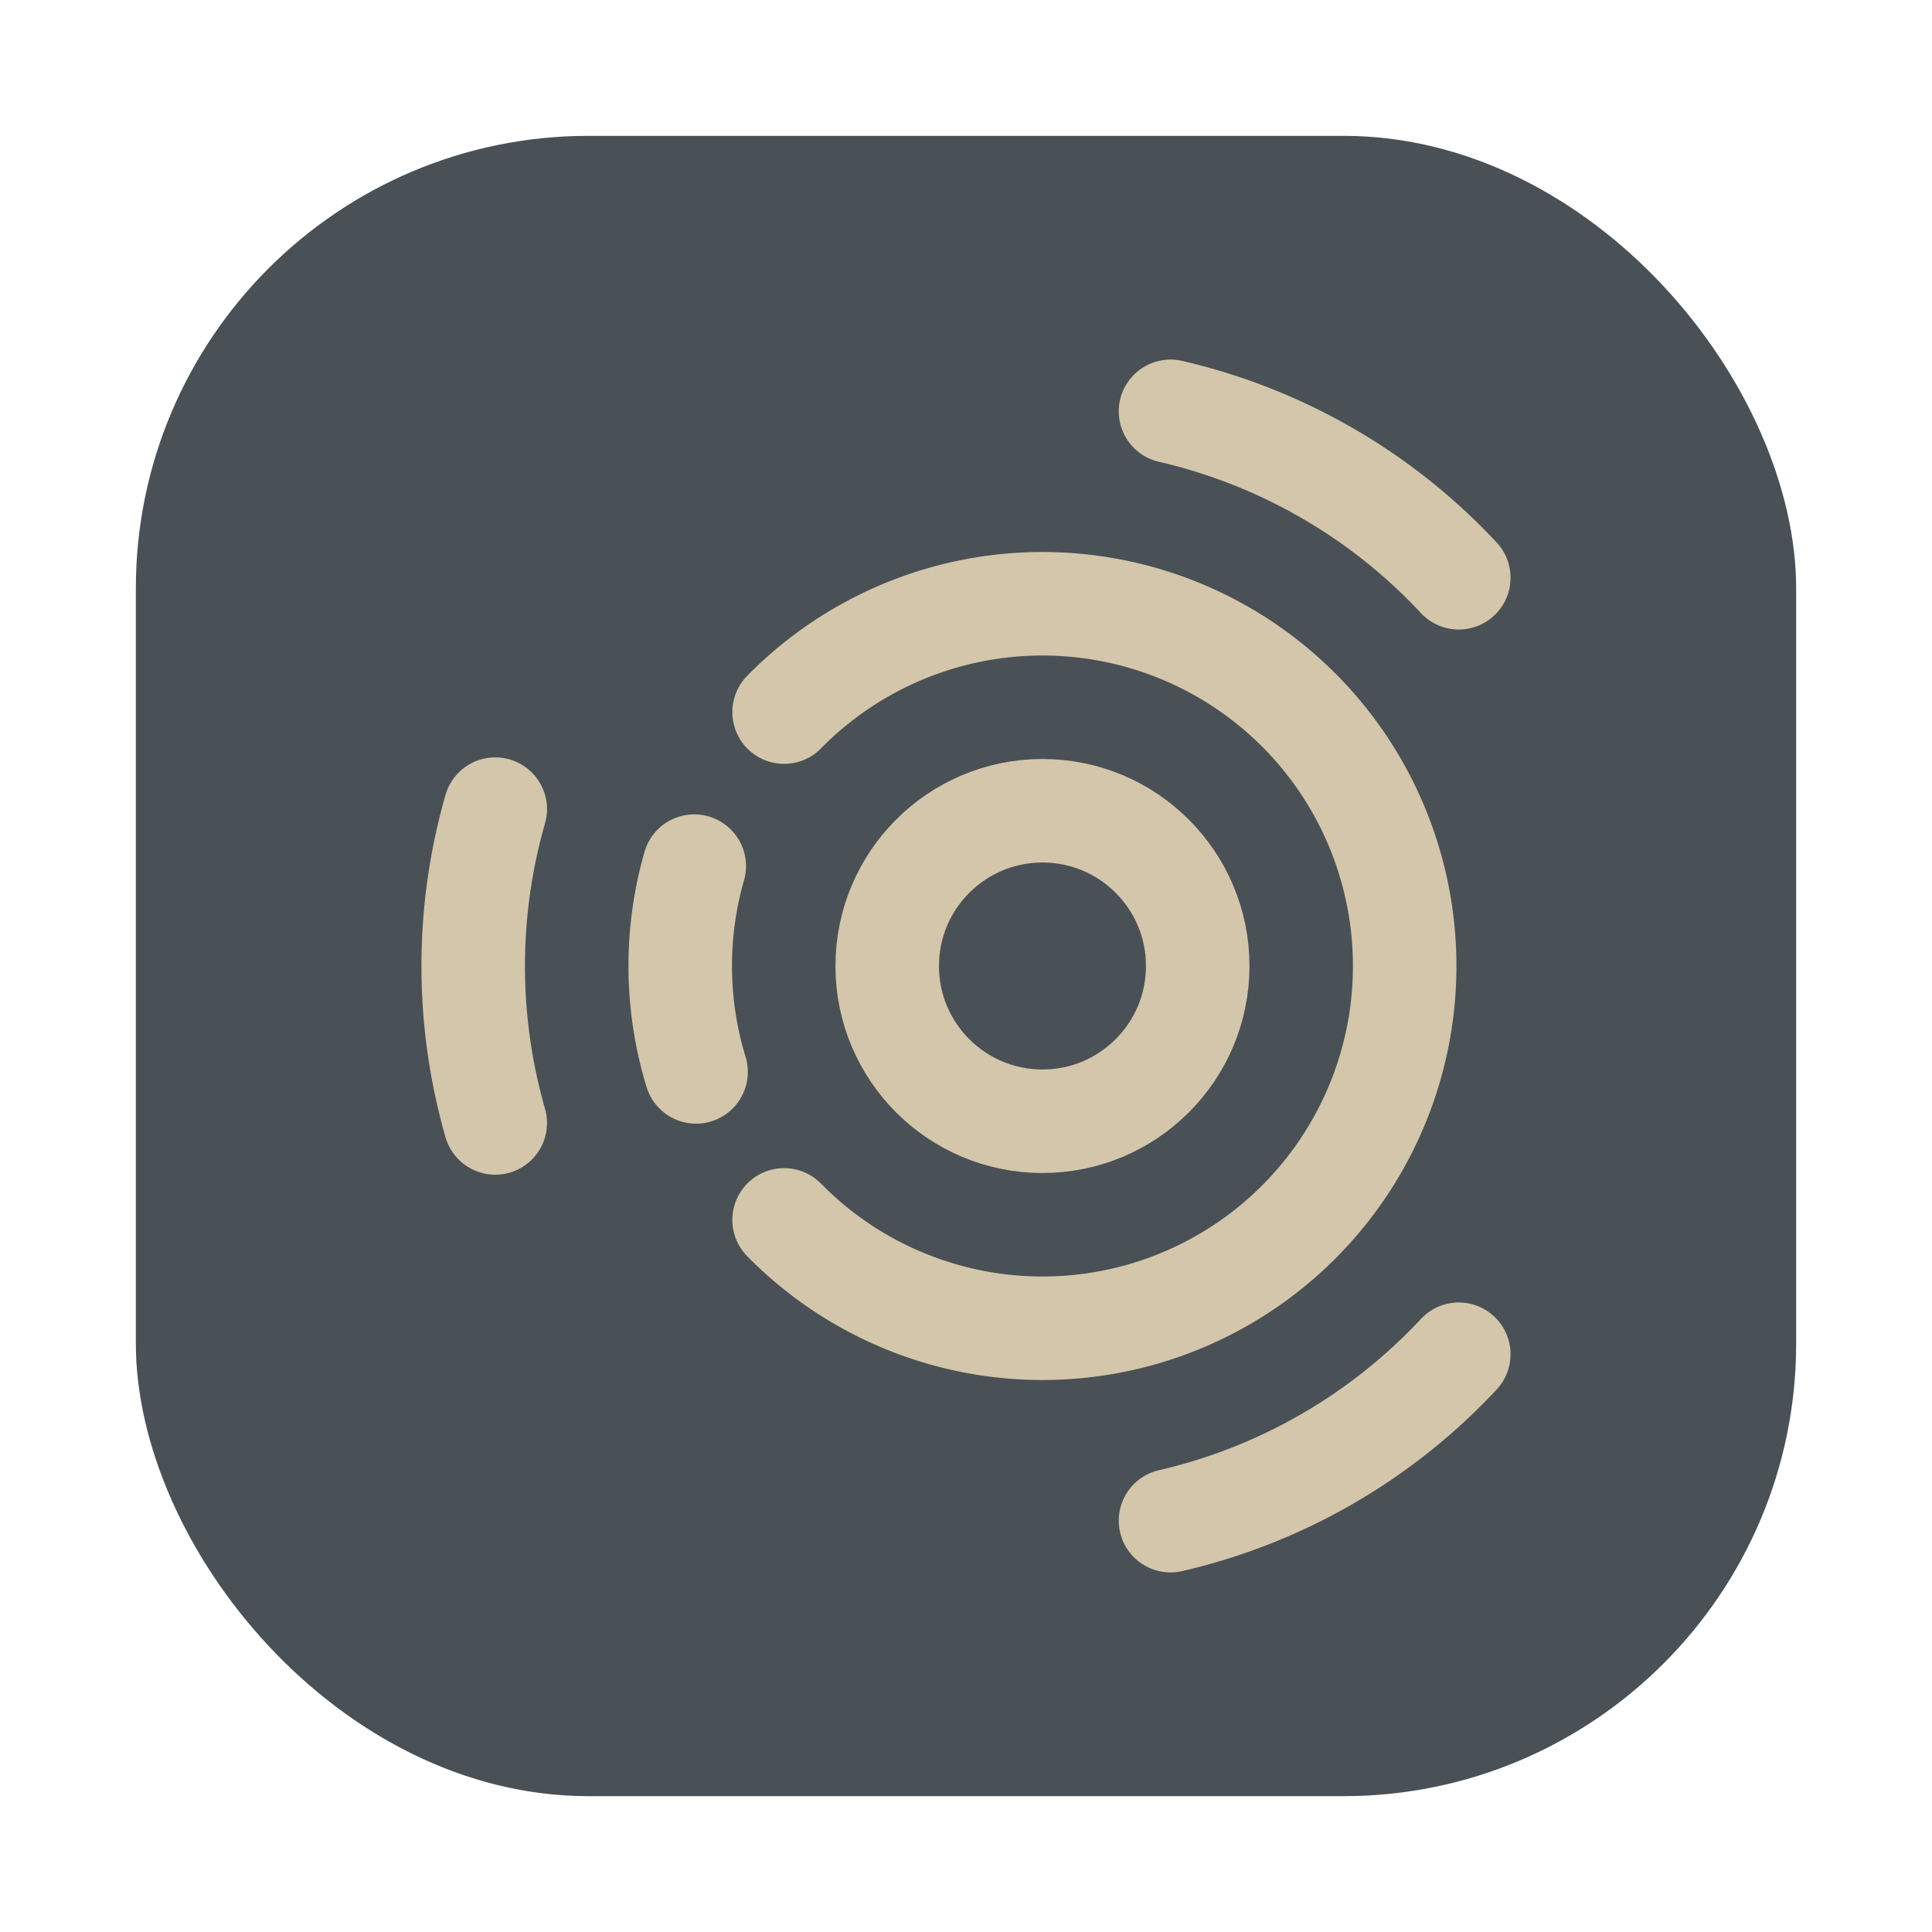 <?xml version="1.0" encoding="UTF-8"?>
<svg width="64" height="64" version="1.1" viewBox="0 0 64 64" xmlns="http://www.w3.org/2000/svg" xmlns:xlink="http://www.w3.org/1999/xlink">
 <defs>
  <filter id="filter1057-7" x="-.027" y="-.027" width="1.054" height="1.054" color-interpolation-filters="sRGB">
   <feGaussianBlur stdDeviation="0.619"/>
  </filter>
  <linearGradient id="linearGradient1053-5" x1="-127" x2="-72" y1="60" y2="5" gradientTransform="translate(114.98 -11.584)" gradientUnits="userSpaceOnUse">
   <stop stop-color="#495156" offset="0"/>
   <stop stop-color="#495156" offset="1"/>
  </linearGradient>
 </defs>
 <g transform="translate(16.518 11.074)" stroke-linecap="round">
  <rect x="-12.018" y="-6.574" width="55" height="55" ry="15" fill="#1e2326" filter="url(#filter1057-7)" opacity=".3" stroke-width="2.744"/>
  <rect x="-12.018" y="-6.574" width="55" height="55" ry="15" fill="url(#linearGradient1053-5)" stroke-width="2.744"/>
  <g fill="none" stroke="#d3c6aa" stroke-width="3.429">
   <circle cx="18.015" cy="20.926" r="5.143"/>
   <path d="m9.456 12.515a12 12 0 0 1 13.102-2.695 12 12 0 0 1 7.456 11.106 12 12 0 0 1-7.456 11.107 12 12 0 0 1-13.102-2.696"/>
   <path d="m-0.112 26.125a18.857 18.857 0 0 1 0-10.395"/>
   <path d="m22.257 2.552a18.857 18.857 0 0 1 9.549 5.513"/>
   <path d="m31.806 33.787a18.857 18.857 0 0 1-9.549 5.513"/>
   <path d="m6.54 24.434a12 12 0 0 1-0.06-6.816"/>
  </g>
 </g>
</svg>
